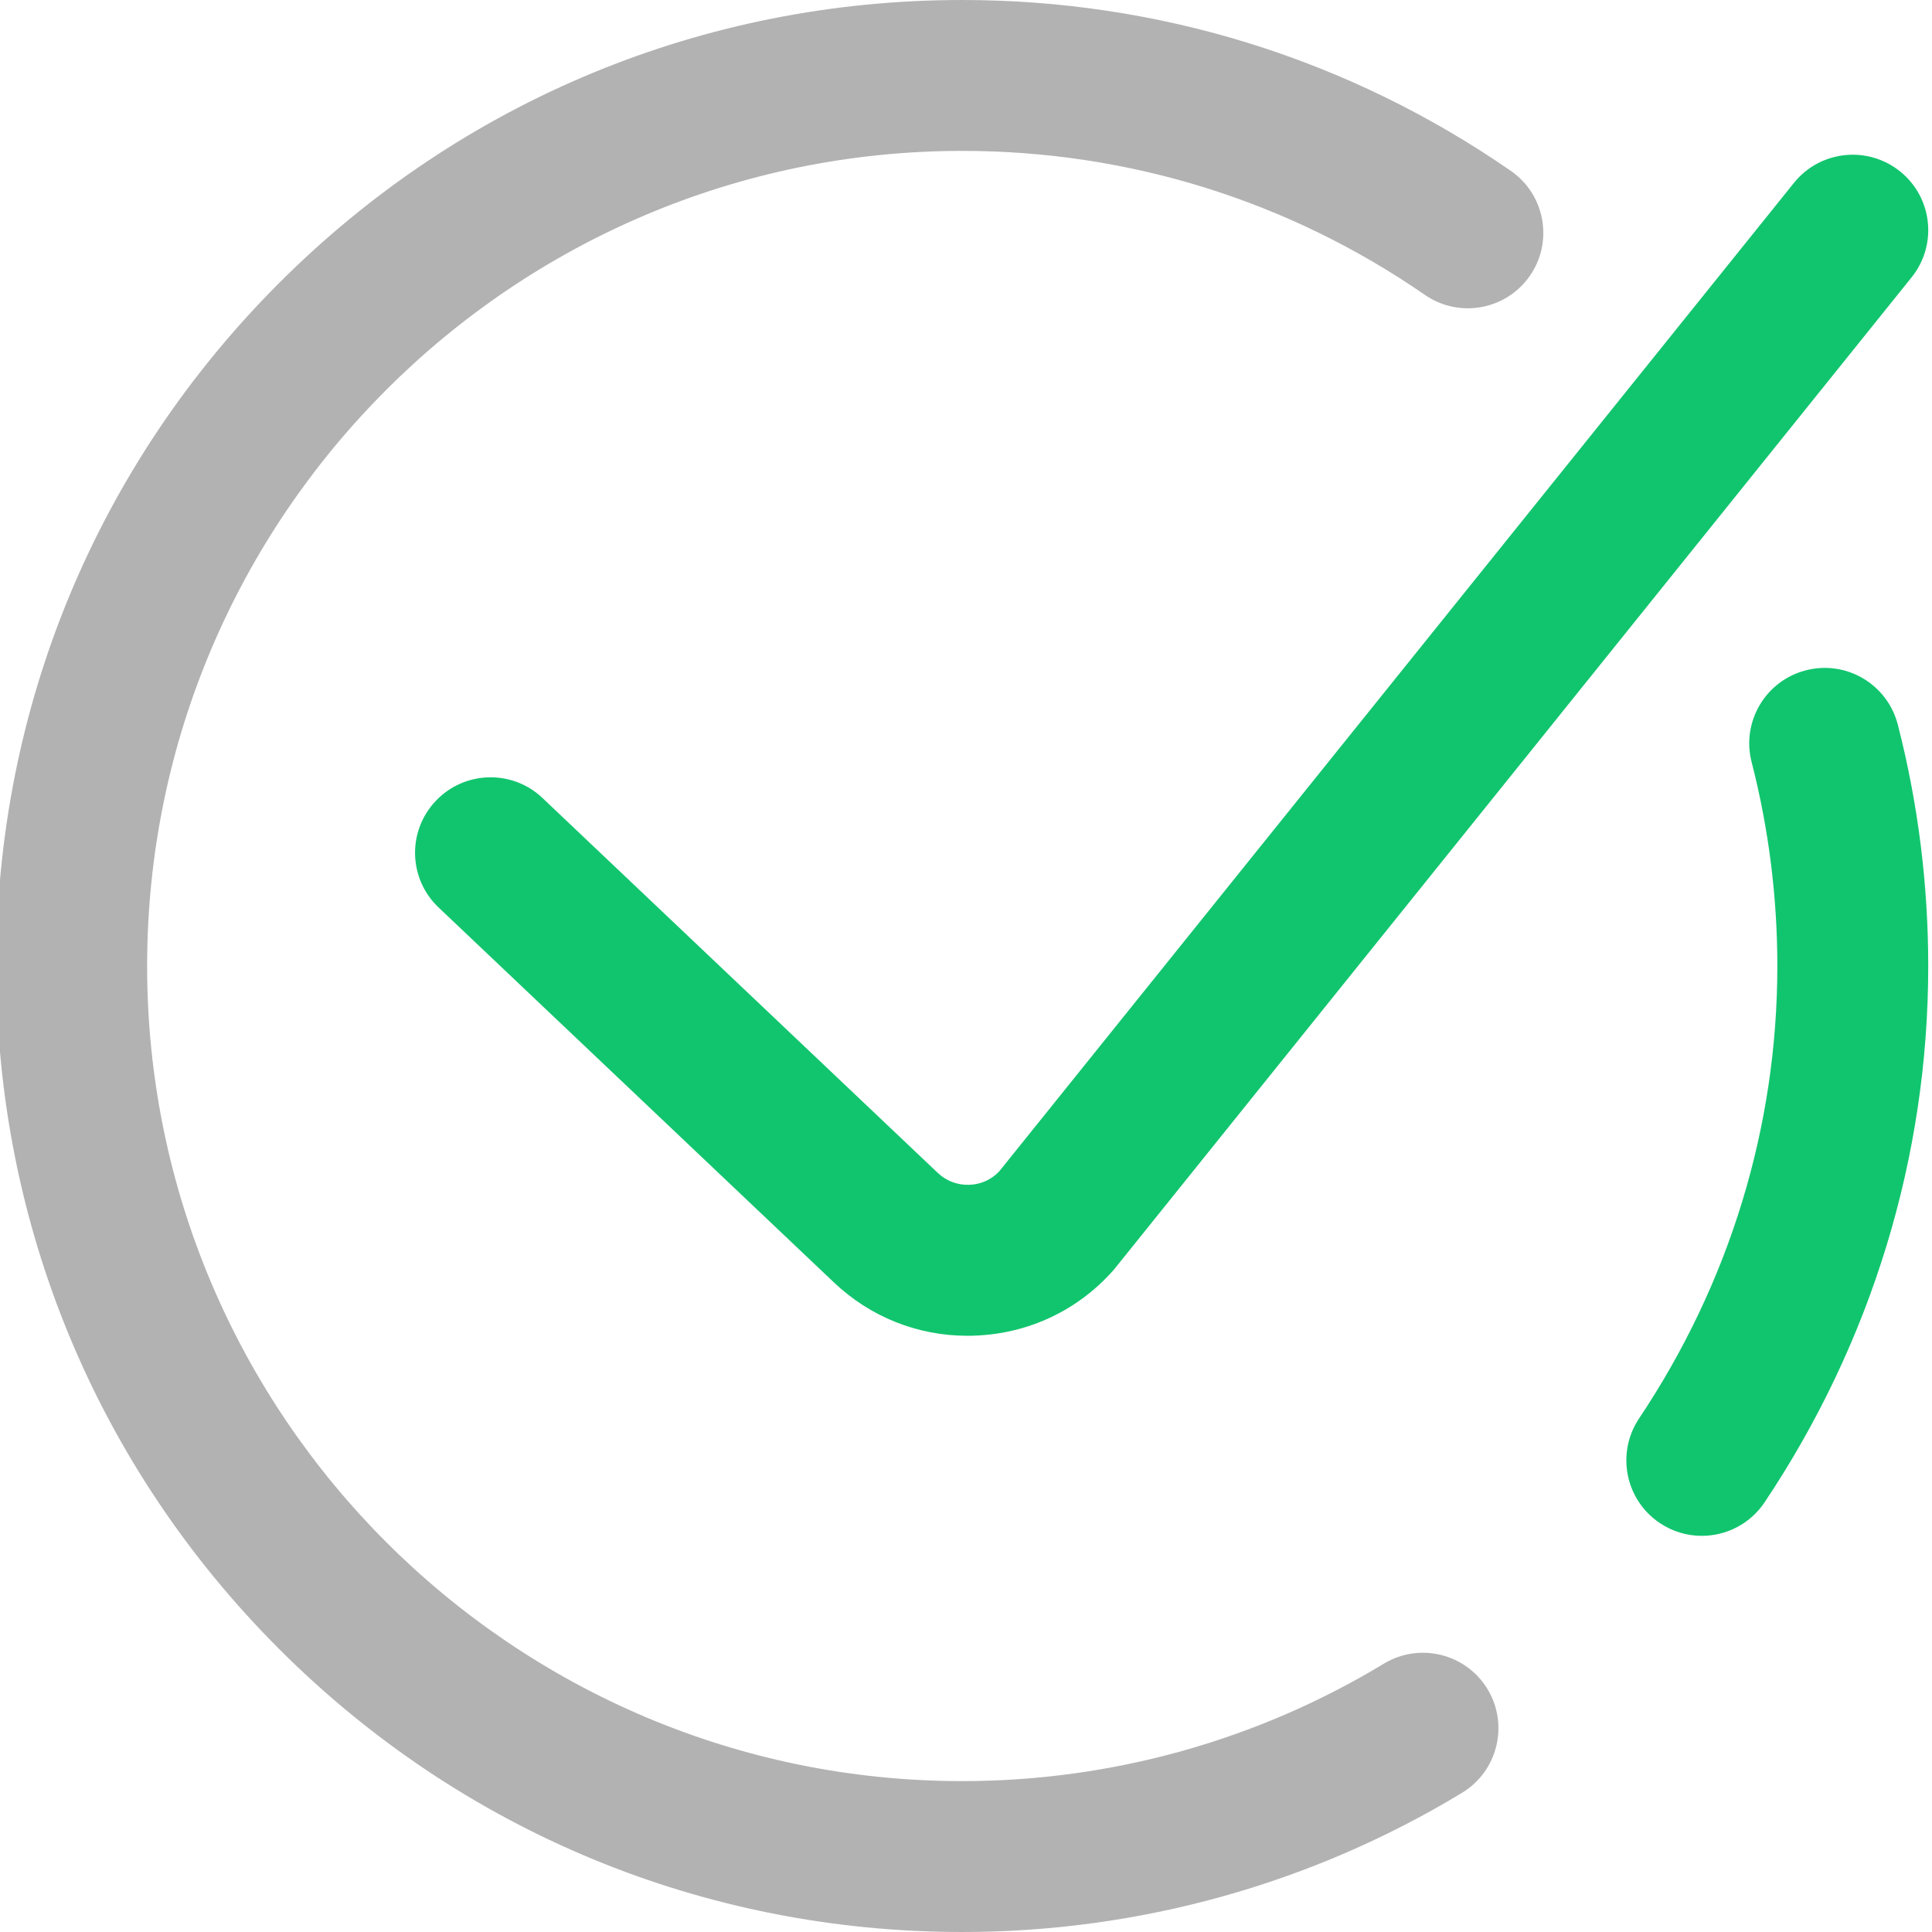 <svg width="20" height="20" viewBox="0 0 20 20" fill="none" xmlns="http://www.w3.org/2000/svg">
<g clip-path="url(#clip0_356_8)">
<path d="M14.326 17.222C13.013 18.017 11.504 18.438 9.961 18.438C5.309 18.438 1.523 14.652 1.523 10C1.523 5.348 5.309 1.562 9.961 1.562C11.684 1.562 13.34 2.078 14.751 3.053C15.106 3.298 15.593 3.209 15.838 2.854C16.083 2.5 15.994 2.013 15.639 1.768C13.966 0.611 12.002 0 9.961 0C7.29 0 4.779 1.04 2.89 2.929C1.001 4.818 -0.039 7.329 -0.039 10C-0.039 12.671 1.001 15.182 2.89 17.071C4.779 18.96 7.29 20 9.961 20C11.79 20 13.579 19.502 15.135 18.559C15.504 18.335 15.622 17.855 15.399 17.486C15.175 17.117 14.695 16.999 14.326 17.222Z" fill="#B2B2B2"/>
<path d="M9.707 12.141C9.797 12.226 9.913 12.27 10.036 12.265C10.154 12.261 10.262 12.212 10.343 12.127L18.571 1.893C18.841 1.557 19.333 1.504 19.669 1.774C20.006 2.044 20.059 2.536 19.788 2.872L11.545 13.126C11.536 13.137 11.527 13.148 11.518 13.158C11.152 13.567 10.648 13.804 10.099 13.826C10.071 13.828 10.044 13.828 10.016 13.828C9.498 13.828 9.009 13.633 8.631 13.274L4.541 9.395C4.227 9.098 4.214 8.604 4.511 8.291C4.808 7.977 5.303 7.964 5.616 8.261L9.707 12.141Z" fill="#11C56E"/>
<path d="M18.267 15.552C19.375 13.894 19.961 11.974 19.961 10C19.961 9.154 19.855 8.313 19.646 7.501C19.538 7.083 19.113 6.831 18.695 6.939C18.277 7.046 18.025 7.472 18.133 7.89C18.309 8.575 18.399 9.285 18.399 10C18.399 11.664 17.904 13.283 16.968 14.683C16.728 15.042 16.824 15.527 17.183 15.767C17.316 15.856 17.467 15.899 17.617 15.899C17.869 15.899 18.116 15.777 18.267 15.552Z" fill="#11C56E"/>
</g>
<defs>
<clipPath id="clip0_356_8">
<rect width="20" height="20" fill="white"/>
</clipPath>
</defs>
</svg>
